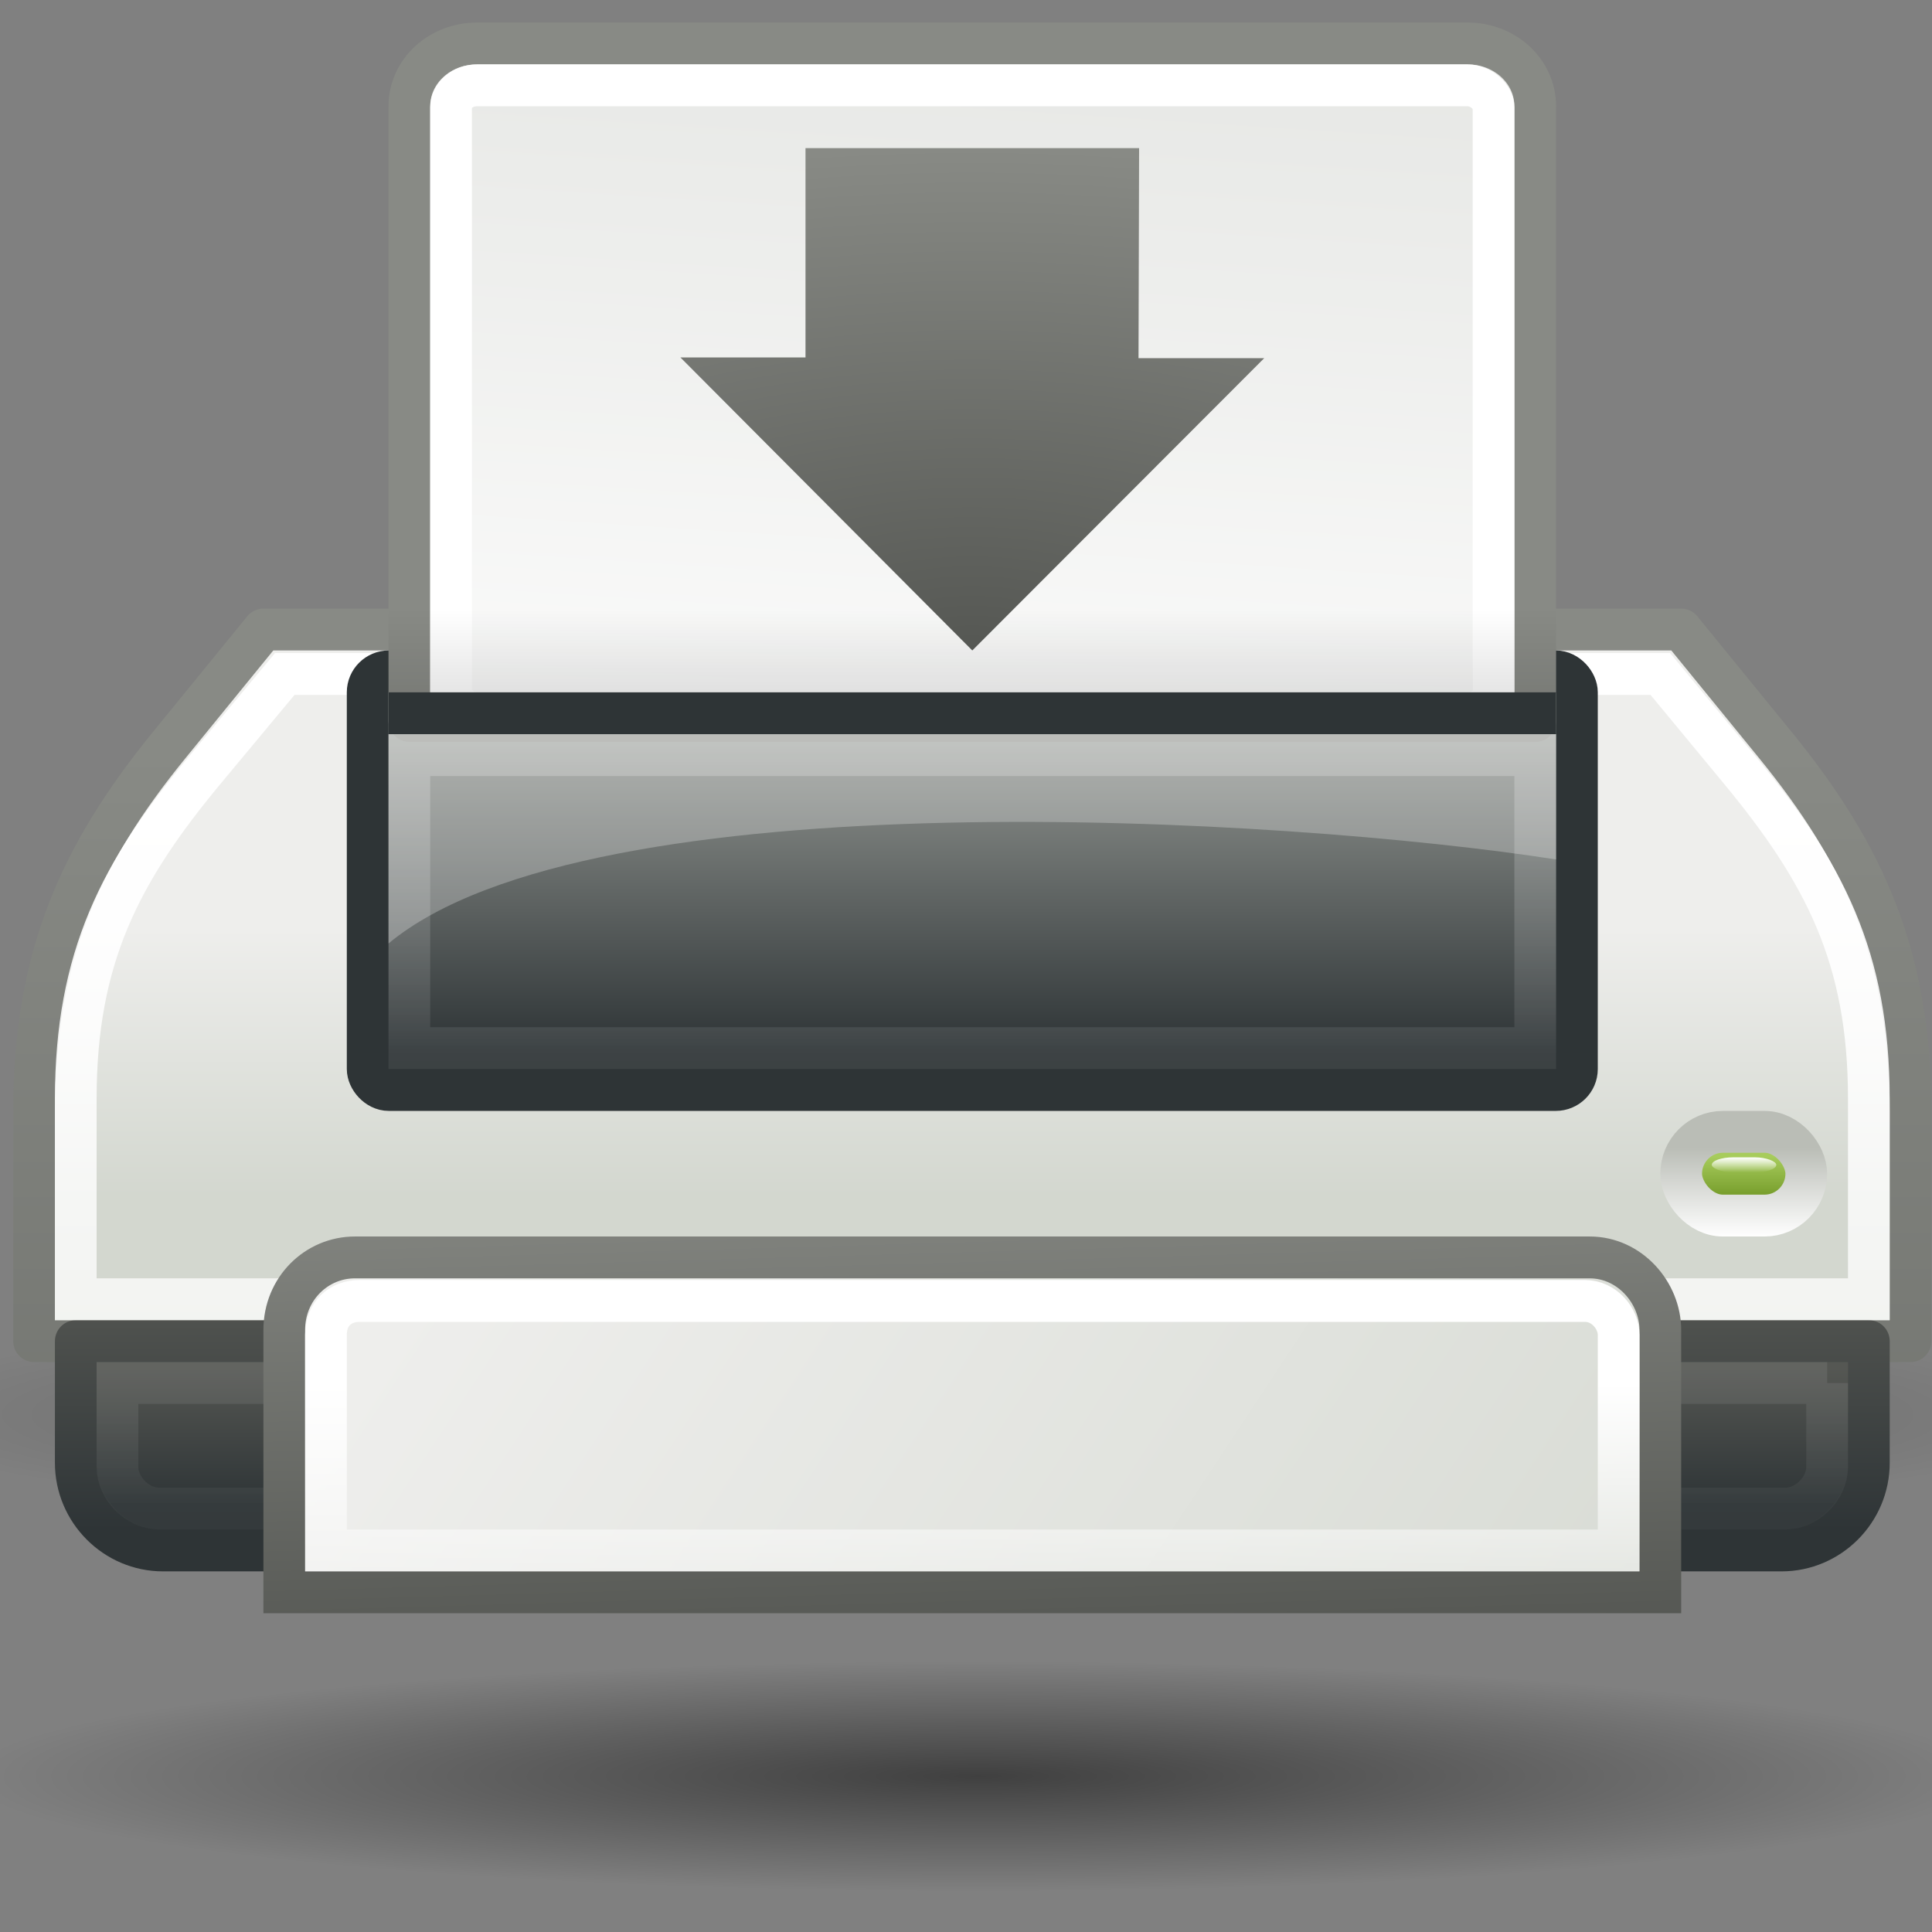 <svg xmlns="http://www.w3.org/2000/svg" height="48" width="48" version="1.0" xmlns:xlink="http://www.w3.org/1999/xlink">
 <rect width="100%" height="100%" fill="#808080" stroke="none"/>
 <defs>
  <radialGradient id="aj" gradientUnits="userSpaceOnUse" cy="38.763" cx="25.323" gradientTransform="matrix(1 0 0 .194 0 31.228)" r="25.235">
   <stop offset="0"/>
   <stop stop-opacity="0" offset="1"/>
  </radialGradient>
  <radialGradient id="az" gradientUnits="userSpaceOnUse" cy="22.977" cx="22.882" gradientTransform="matrix(2.856,5.9388e-7,-2.7743e-7,1.333,-41.12,-13.276)" r="9">
   <stop stop-color="#555753" offset="0"/>
   <stop stop-color="#888a85" offset="1"/>
  </radialGradient>
  <linearGradient id="av" y2="33.216" gradientUnits="userSpaceOnUse" x2="11.312" gradientTransform="matrix(1.044 0 0 .986 -.239 -2.365)" y1="21.688" x1="11.312">
   <stop stop-color="#fff" offset="0"/>
   <stop stop-color="#fff" stop-opacity="0" offset="1"/>
  </linearGradient>
  <linearGradient id="aq" y2="20" gradientUnits="userSpaceOnUse" x2="20.125" gradientTransform="matrix(1 0 0 .667 .235 3.027)" y1="24.438" x1="20.125">
   <stop offset="0"/>
   <stop stop-opacity="0" offset="1"/>
  </linearGradient>
  <linearGradient id="ao" y2="33.469" gradientUnits="userSpaceOnUse" x2="41.82" gradientTransform="translate(.735 -3.639)" y1="33.109" x1="41.82">
   <stop stop-color="#fff" offset="0"/>
   <stop stop-color="#fff" stop-opacity="0" offset="1"/>
  </linearGradient>
  <linearGradient id="bl" y2="43.94" xlink:href="#ai" gradientUnits="userSpaceOnUse" x2="15.917" gradientTransform="matrix(1.121,0,0,1.28,-3.658,-14.699)" y1="38.721" x1="15.917"/>
  <linearGradient id="ai">
   <stop stop-color="#fff" offset="0"/>
   <stop stop-color="#fff" stop-opacity="0" offset="1"/>
  </linearGradient>
  <linearGradient id="bm" y2="40" gradientUnits="userSpaceOnUse" x2="9.858" gradientTransform="translate(-.765 -4.639)" y1="60.195" x1="40.315">
   <stop stop-color="#d3d7cf" offset="0"/>
   <stop stop-color="#eeeeec" offset="1"/>
  </linearGradient>
  <linearGradient id="bn" y2="34.705" gradientUnits="userSpaceOnUse" x2="10.602" gradientTransform="matrix(1.129,0,0,1.333,-3.862,-16.806)" y1="43.812" x1="10.824">
   <stop stop-color="#555753" offset="0"/>
   <stop stop-color="#888a85" offset="1"/>
  </linearGradient>
  <linearGradient id="bj" y2="29.085" gradientUnits="userSpaceOnUse" x2="40.791" gradientTransform="matrix(.667 0 0 1 15.235 .361)" y1="30.003" x1="40.791">
   <stop stop-color="#789e2d" offset="0"/>
   <stop stop-color="#a7cc5c" offset="1"/>
  </linearGradient>
  <linearGradient id="bk" y2="31.168" gradientUnits="userSpaceOnUse" x2="38.743" gradientTransform="matrix(.885 0 0 1.5 5.723 -15.374)" y1="29.744" x1="38.743">
   <stop stop-color="#babdb6" offset="0"/>
   <stop stop-color="#fff" offset="1"/>
  </linearGradient>
  <linearGradient id="an" y2="-23.807" gradientUnits="userSpaceOnUse" x2="21.36" gradientTransform="matrix(1.08,0,0,1.004,-1.685,-10.723)" y1="33.323" x1="17.409">
   <stop stop-color="#fff" offset="0"/>
   <stop stop-color="#babdb6" offset="1"/>
  </linearGradient>
  <linearGradient id="ap" y2="13.749" gradientUnits="userSpaceOnUse" x2="36.523" gradientTransform="matrix(1.08,0,0,1.004,-1.685,-14.739)" y1="32.097" x1="36.523">
   <stop stop-color="#888a85" offset="0"/>
   <stop stop-color="#888a85" offset="1"/>
  </linearGradient>
  <linearGradient id="au" y2="20.14" gradientUnits="userSpaceOnUse" x2="17.5" gradientTransform="matrix(1.004 0 0 .984 1.191 -3.342)" y1="30.755" x1="17.5">
   <stop stop-color="#2e3436" offset="0"/>
   <stop stop-color="#babdb6" offset="1"/>
  </linearGradient>
  <linearGradient id="at" y2="42.336" gradientUnits="userSpaceOnUse" x2="3.624" gradientTransform="translate(1.235,-2.639)" y1="38.1" x1="3.624">
   <stop stop-color="#fff" offset="0"/>
   <stop stop-color="#fff" stop-opacity="0" offset="1"/>
  </linearGradient>
  <linearGradient id="am" y2="69.14" xlink:href="#ai" gradientUnits="userSpaceOnUse" x2="5.127" gradientTransform="translate(.235 -4.639)" y1="25.373" x1="5.127"/>
  <linearGradient id="ar" y2="37.148" gradientUnits="userSpaceOnUse" x2="5.057" gradientTransform="translate(1.235,-2.639)" y1="40.415" x1="5.057">
   <stop stop-color="#2e3436" offset="0"/>
   <stop stop-color="#555753" offset="1"/>
  </linearGradient>
  <linearGradient id="as" y2="41.012" gradientUnits="userSpaceOnUse" x2="3.264" gradientTransform="translate(1.235,-2.639)" y1="35.073" x1="3.264">
   <stop stop-color="#555753" offset="0"/>
   <stop stop-color="#2e3436" offset="1"/>
  </linearGradient>
  <linearGradient id="bi" y2="24.249" gradientUnits="userSpaceOnUse" x2="35.5" gradientTransform="matrix(1 0 0 .922 .235 1.639)" y1="31.19" x1="35.5">
   <stop stop-color="#d3d7cf" offset="0"/>
   <stop stop-color="#eeeeec" offset="1"/>
  </linearGradient>
  <linearGradient id="al" y2="24.368" gradientUnits="userSpaceOnUse" x2=".75" gradientTransform="translate(.235 -4.639)" y1="67.989" x1=".75">
   <stop stop-color="#555753" offset="0"/>
   <stop stop-color="#888a85" offset="1"/>
  </linearGradient>
  <linearGradient id="ba" y2="72.064" gradientUnits="userSpaceOnUse" x2="9.913" gradientTransform="matrix(2.772 0 0 .361 59.377 3.498)" y1="57.228" x1="9.87">
   <stop stop-opacity=".237" offset="0"/>
   <stop stop-opacity="0" offset="1"/>
  </linearGradient>
  <radialGradient id="aw" gradientUnits="userSpaceOnUse" cy="26.926" cx="9.13" r="2.123">
   <stop stop-color="#fffffd" offset="0"/>
   <stop stop-color="#bbbbb9" offset=".5"/>
   <stop offset="1"/>
  </radialGradient>
  <linearGradient id="bb" y2="54.136" gradientUnits="userSpaceOnUse" x2="10.338" gradientTransform="matrix(2.37 0 0 .422 58.758 2.614)" y1="64.652" x1="10.338">
   <stop stop-color="#f7f6f5" offset="0"/>
   <stop stop-color="#f7f6f5" stop-opacity="0" offset="1"/>
  </linearGradient>
  <linearGradient id="bc" y2="62.282" gradientUnits="userSpaceOnUse" x2="9.705" gradientTransform="matrix(2.37 0 0 .422 58.758 2.614)" y1="70.725" x1="9.732">
   <stop stop-color="#666" offset="0"/>
   <stop stop-opacity="0" offset="1"/>
  </linearGradient>
  <linearGradient id="bd" y2="19.337" gradientUnits="userSpaceOnUse" x2="20.718" gradientTransform="matrix(1.199 0 0 .854 58.615 2.649)" y1="25.14" x1="20.771">
   <stop stop-color="#fff" stop-opacity="0" offset="0"/>
   <stop stop-color="#f8f8f8" offset="1"/>
  </linearGradient>
  <linearGradient id="be" y2="25.247" gradientUnits="userSpaceOnUse" x2="24.79" gradientTransform="matrix(.945 0 0 1.076 58.827 4.707)" y1="3.679" x1="25.057">
   <stop stop-color="#e0e0e0" offset="0"/>
   <stop stop-color="#fff" offset=".405"/>
   <stop stop-color="#cdcdcd" offset=".534"/>
   <stop stop-color="#494949" offset="1"/>
  </linearGradient>
  <linearGradient id="bf" y2="58.831" gradientUnits="userSpaceOnUse" x2="15.488" gradientTransform="matrix(1.49 0 0 .669 58.847 2.614)" y1="32.539" x1="15.388">
   <stop stop-color="#fff" stop-opacity=".124" offset="0"/>
   <stop stop-color="#fff" offset=".103"/>
   <stop stop-color="#fff" stop-opacity="0" offset="1"/>
  </linearGradient>
  <linearGradient id="bg" y2="88.295" gradientUnits="userSpaceOnUse" x2="18.972" gradientTransform="matrix(2.292 0 0 .434 58.847 2.614)" y1="88.295" x1="1.846">
   <stop stop-color="#dcdcda" offset="0"/>
   <stop stop-color="#bab9b7" offset="1"/>
  </linearGradient>
  <linearGradient id="bh" y2="88.295" gradientUnits="userSpaceOnUse" x2="18.972" gradientTransform="matrix(2.303 0 0 .438 58.758 1.198)" y1="88.295" x1="1.846">
   <stop stop-color="#8e8d87" offset="0"/>
   <stop stop-color="#cbc9c1" offset=".276"/>
   <stop stop-color="#8e8d87" offset="1"/>
  </linearGradient>
  <linearGradient id="ak" y2="609.51" gradientUnits="userSpaceOnUse" x2="302.86" gradientTransform="matrix(2.774,0,0,1.97,-1892.2,-872.89)" y1="366.65" x1="302.86">
   <stop stop-opacity="0" offset="0"/>
   <stop offset=".5"/>
   <stop stop-opacity="0" offset="1"/>
  </linearGradient>
  <radialGradient id="ay" xlink:href="#ah" gradientUnits="userSpaceOnUse" cy="486.65" cx="605.71" gradientTransform="matrix(2.774,0,0,1.97,-1891.6,-872.89)" r="117.14"/>
  <linearGradient id="ah">
   <stop offset="0"/>
   <stop stop-opacity="0" offset="1"/>
  </linearGradient>
  <radialGradient id="ax" xlink:href="#ah" gradientUnits="userSpaceOnUse" cy="486.65" cx="605.71" gradientTransform="matrix(-2.774,0,0,1.97,112.76,-872.89)" r="117.14"/>
 </defs>
 <g transform="matrix(1.036 0 0 1.04 -.951 -1.895)">
  <path opacity=".5" style="color:#000000" d="m50.558 38.763a25.235 4.906 0 1 1 -50.47 0 25.235 4.906 0 1 1 50.47 0z" transform="matrix(.96 0 0 .561 .07 22.52)" fill="url(#aj)"/>
  <path opacity=".3" d="m50.558 38.763a25.235 4.906 0 1 1 -50.47 0 25.235 4.906 0 1 1 50.47 0z" transform="matrix(1.069 0 0 .561 -2.829 13.88)" fill="url(#aj)"/>
  <path stroke-linejoin="round" d="m7.235 16.861-2.25 2.749c-2.151 2.627-3.25 5.069-3.25 8.755v5.496h45v-5.496c0-3.686-1.099-6.128-3.25-8.755l-2.25-2.749h-34z" stroke="url(#al)" stroke-linecap="square" fill="url(#bi)"/>
  <path stroke-linejoin="round" style="enable-background:new" d="m2.735 33.861v2.906c0 1.152 0.942 2.094 2.094 2.094h38.813c1.152 0 2.094-0.942 2.094-2.094v-2.906h-43z" stroke="url(#as)" stroke-linecap="round" fill="url(#ar)"/>
  <path d="m7.747 17.923-1.912 2.289c-2.035 2.437-3.1 4.486-3.1 7.856v4.792h43v-4.792c0-3.37-1.072-5.413-3.1-7.856l-1.9-2.289h-32.988z" stroke="url(#am)" stroke-linecap="square" fill="none"/>
  <path opacity="0.08" style="enable-background:new" d="m44.735 34.861v2c0 0.519-0.481 1-1 1h-39c-0.519 0-1-0.481-1-1v-2h41z" stroke="url(#at)" stroke-linecap="round" fill="none"/>
  <rect stroke-linejoin="round" style="enable-background:new" rx=".508" ry=".5" height="10" width="29" stroke="#2e3436" stroke-linecap="round" y="17.861" x="9.735" stroke-width="1" fill="url(#au)"/>
  <path stroke-linejoin="round" d="m12.355 2.861h23.76c0.897 0 1.62 0.666 1.62 1.5l0 14.687-27-0.004-0-14.683c0-0.834 0.723-1.5 1.62-1.5z" stroke="url(#ap)" stroke-linecap="square" fill="url(#an)"/>
  <rect stroke-linejoin="round" rx=".624" ry=".528" height="15" width="25" stroke="#fff" stroke-linecap="square" y="3.861" x="11.735" stroke-width="1" fill="none"/>
  <rect rx="1" ry="1" height="2" width="3" stroke="url(#bk)" stroke-linecap="square" y="28.861" x="41.235" fill="url(#bj)"/>
  <path d="m9.428 31.861h29.613c0.964 0 1.694 0.848 1.694 1.733v6.267l-33 0v-6.267c0-0.987 0.774-1.733 1.694-1.733z" stroke="url(#bn)" stroke-linecap="square" fill="url(#bm)"/>
  <path d="m9.541 32.901c-0.454 0-0.806 0.297-0.806 0.81v5.15h31v-5.15c0-0.393-0.349-0.81-0.806-0.81h-29.387z" stroke="url(#bl)" stroke-linecap="square" fill="none"/>
  <rect rx=".516" ry=".18" height=".359" width="1.547" y="29.47" x="41.969" fill="url(#ao)"/>
  <rect opacity=".15" fill-rule="evenodd" rx="0" ry="0" height="2" width="28" y="16.361" x="10.235" fill="url(#aq)"/>
  <rect opacity=".243" style="enable-background:new" height="7" width="27" stroke="url(#av)" stroke-linecap="round" y="19.861" x="10.735" fill="none"/>
  <path style="enable-background:new" d="m10.735 18.861h27" fill-opacity=".75" fill-rule="evenodd" stroke="#2e3436" stroke-linecap="square" stroke-width="1" fill="#888a85"/>
  <path opacity=".263" style="enable-background:new" fill="#fff" d="m10.235 19.361h28v2.993c-6.462-1.003-23.154-2.007-28 2.007v-5z"/>
  <path fill="url(#az)" d="m20.235 5.361h8l-0.014 5.018h3.014l-7 6.982-7-7h3v-5z"/>
 </g>
 <g transform="matrix(.024 0 0 .019 104.25 40.367)">
  <rect opacity=".402" style="color:#000000" height="478.36" width="1339.6" y="-150.7" x="-1559.3" fill="url(#ak)"/>
  <path opacity=".402" style="color:#000000" fill="url(#ay)" d="m-219.62-150.68v478.33c142.87 0.9 345.4-107.17 345.4-239.2s-159.44-239.13-345.4-239.13z"/>
  <path opacity=".402" style="color:#000000" fill="url(#ax)" d="m-1559.3-150.68v478.33c-142.87 0.9-345.4-107.17-345.4-239.2s159.44-239.13 345.4-239.13z"/>
 </g>
 <rect rx="1.712" ry="1.712" height="6.492" width="38.438" stroke="#595959" y="36.619" x="63.508" fill="url(#bh)"/>
 <path style="color:#000000" fill="url(#bg)" d="m65.889 22.114h33.74c0.385 0 0.877 0.288 1.18 0.724 0.303 0.436 1.736 2.61 2.058 3.074 0.322 0.464 0.393 0.904 0.393 1.476v12.077c0 0.914-0.732 1.649-1.641 1.649h-37.721c-0.909 0-1.641-0.735-1.641-1.649v-12.077c0-0.494 0.101-1.202 0.446-1.653 0.436-0.569 1.604-2.548 1.913-2.968 0.308-0.42 0.874-0.653 1.273-0.653z" stroke="#676767"/>
 <path fill-rule="evenodd" fill="#fbfbfb" d="m66.464 22.59c-0.498 0-1.138 0.132-1.401 0.536l-1.839 2.828c-0.296 0.455 0.034 1.528 0.924 1.528h37.289c1.205 0 1.208-1.01 0.924-1.44l-1.751-2.652c-0.318-0.481-0.433-0.801-1.226-0.801h-32.921z"/>
 <path style="color:#000000" d="m66.359 23.06h32.774c0.365 0 0.832 0.273 1.119 0.686 0.288 0.413 1.294 2.03 1.599 2.469 0.305 0.439 0.435 0.856 0.435 1.398v11.281c0 0.865-0.134 1.249-0.996 1.249h-37.002c-0.862 0-1.058-0.384-1.058-1.249v-11.281c0-0.468 0.22-1.139 0.548-1.566 0.413-0.539 1.081-1.971 1.373-2.368 0.292-0.397 0.829-0.618 1.207-0.618z" stroke="url(#bf)" stroke-width=".947" fill="none"/>
 <path style="color:#000000" d="m70.44 5.112h24.632c0.65 0 1.174 0.51 1.174 1.144v18.706h-26.979v-18.706c0-0.634 0.523-1.144 1.174-1.144z" stroke="#898989" stroke-linecap="round" display="block" fill="url(#be)"/>
 <rect stroke-linejoin="round" style="color:#000000" display="block" rx=".177" ry=".177" height="18.836" width="25.001" stroke="url(#bd)" stroke-linecap="round" y="6.114" x="70.257" fill="none"/>
 <rect rx="1.712" ry="1.712" height="5.188" width="33.75" stroke="url(#bc)" y="27.989" x="65.633" fill="url(#bb)"/>
 <path fill="url(#aw)" d="m10.872 27.626a1.282 1.282 0 1 1 -2.563 0 1.282 1.282 0 1 1 2.563 0z" transform="translate(58.758,2.614)"/>
 <path opacity=".366" d="m70.502 26.03 25.562 0.062c0.688 0.002 0.988-0.371 0.938-1l-0.126-1.562h1.866c0.812 0 0.99 0.193 1.188 0.562l0.5 0.938c0.527 0.988 1.811 1.974 0.498 1.974-4.503 0-28.177-0.349-30.427-0.974z" fill-rule="evenodd" fill="url(#ba)"/>
 <path stroke-linejoin="round" d="m101.7 27.114h-38.125" stroke="#fff" stroke-linecap="round" stroke-width="1px" fill="none"/>
 <g opacity=".436" fill-opacity=".292" transform="translate(58.758,2.614)">
  <rect style="color:#000000" height="1" width="19" y="5" x="14"/>
  <rect style="color:#000000" height="1" width="19" y="7" x="14"/>
  <rect style="color:#000000" height="1" width="19" y="9" x="14"/>
  <rect style="color:#000000" height="1" width="19" y="11" x="14"/>
  <rect style="color:#000000" height="1" width="11" y="13" x="14"/>
 </g>
 <path style="color:#000000" fill-rule="evenodd" fill="#a7a7a7" d="m79.78 21.604h6.968v-4.924h3.011l-6.446-8.065-7.118 7.987h3.588l-0.002 5.003z"/>
</svg>
